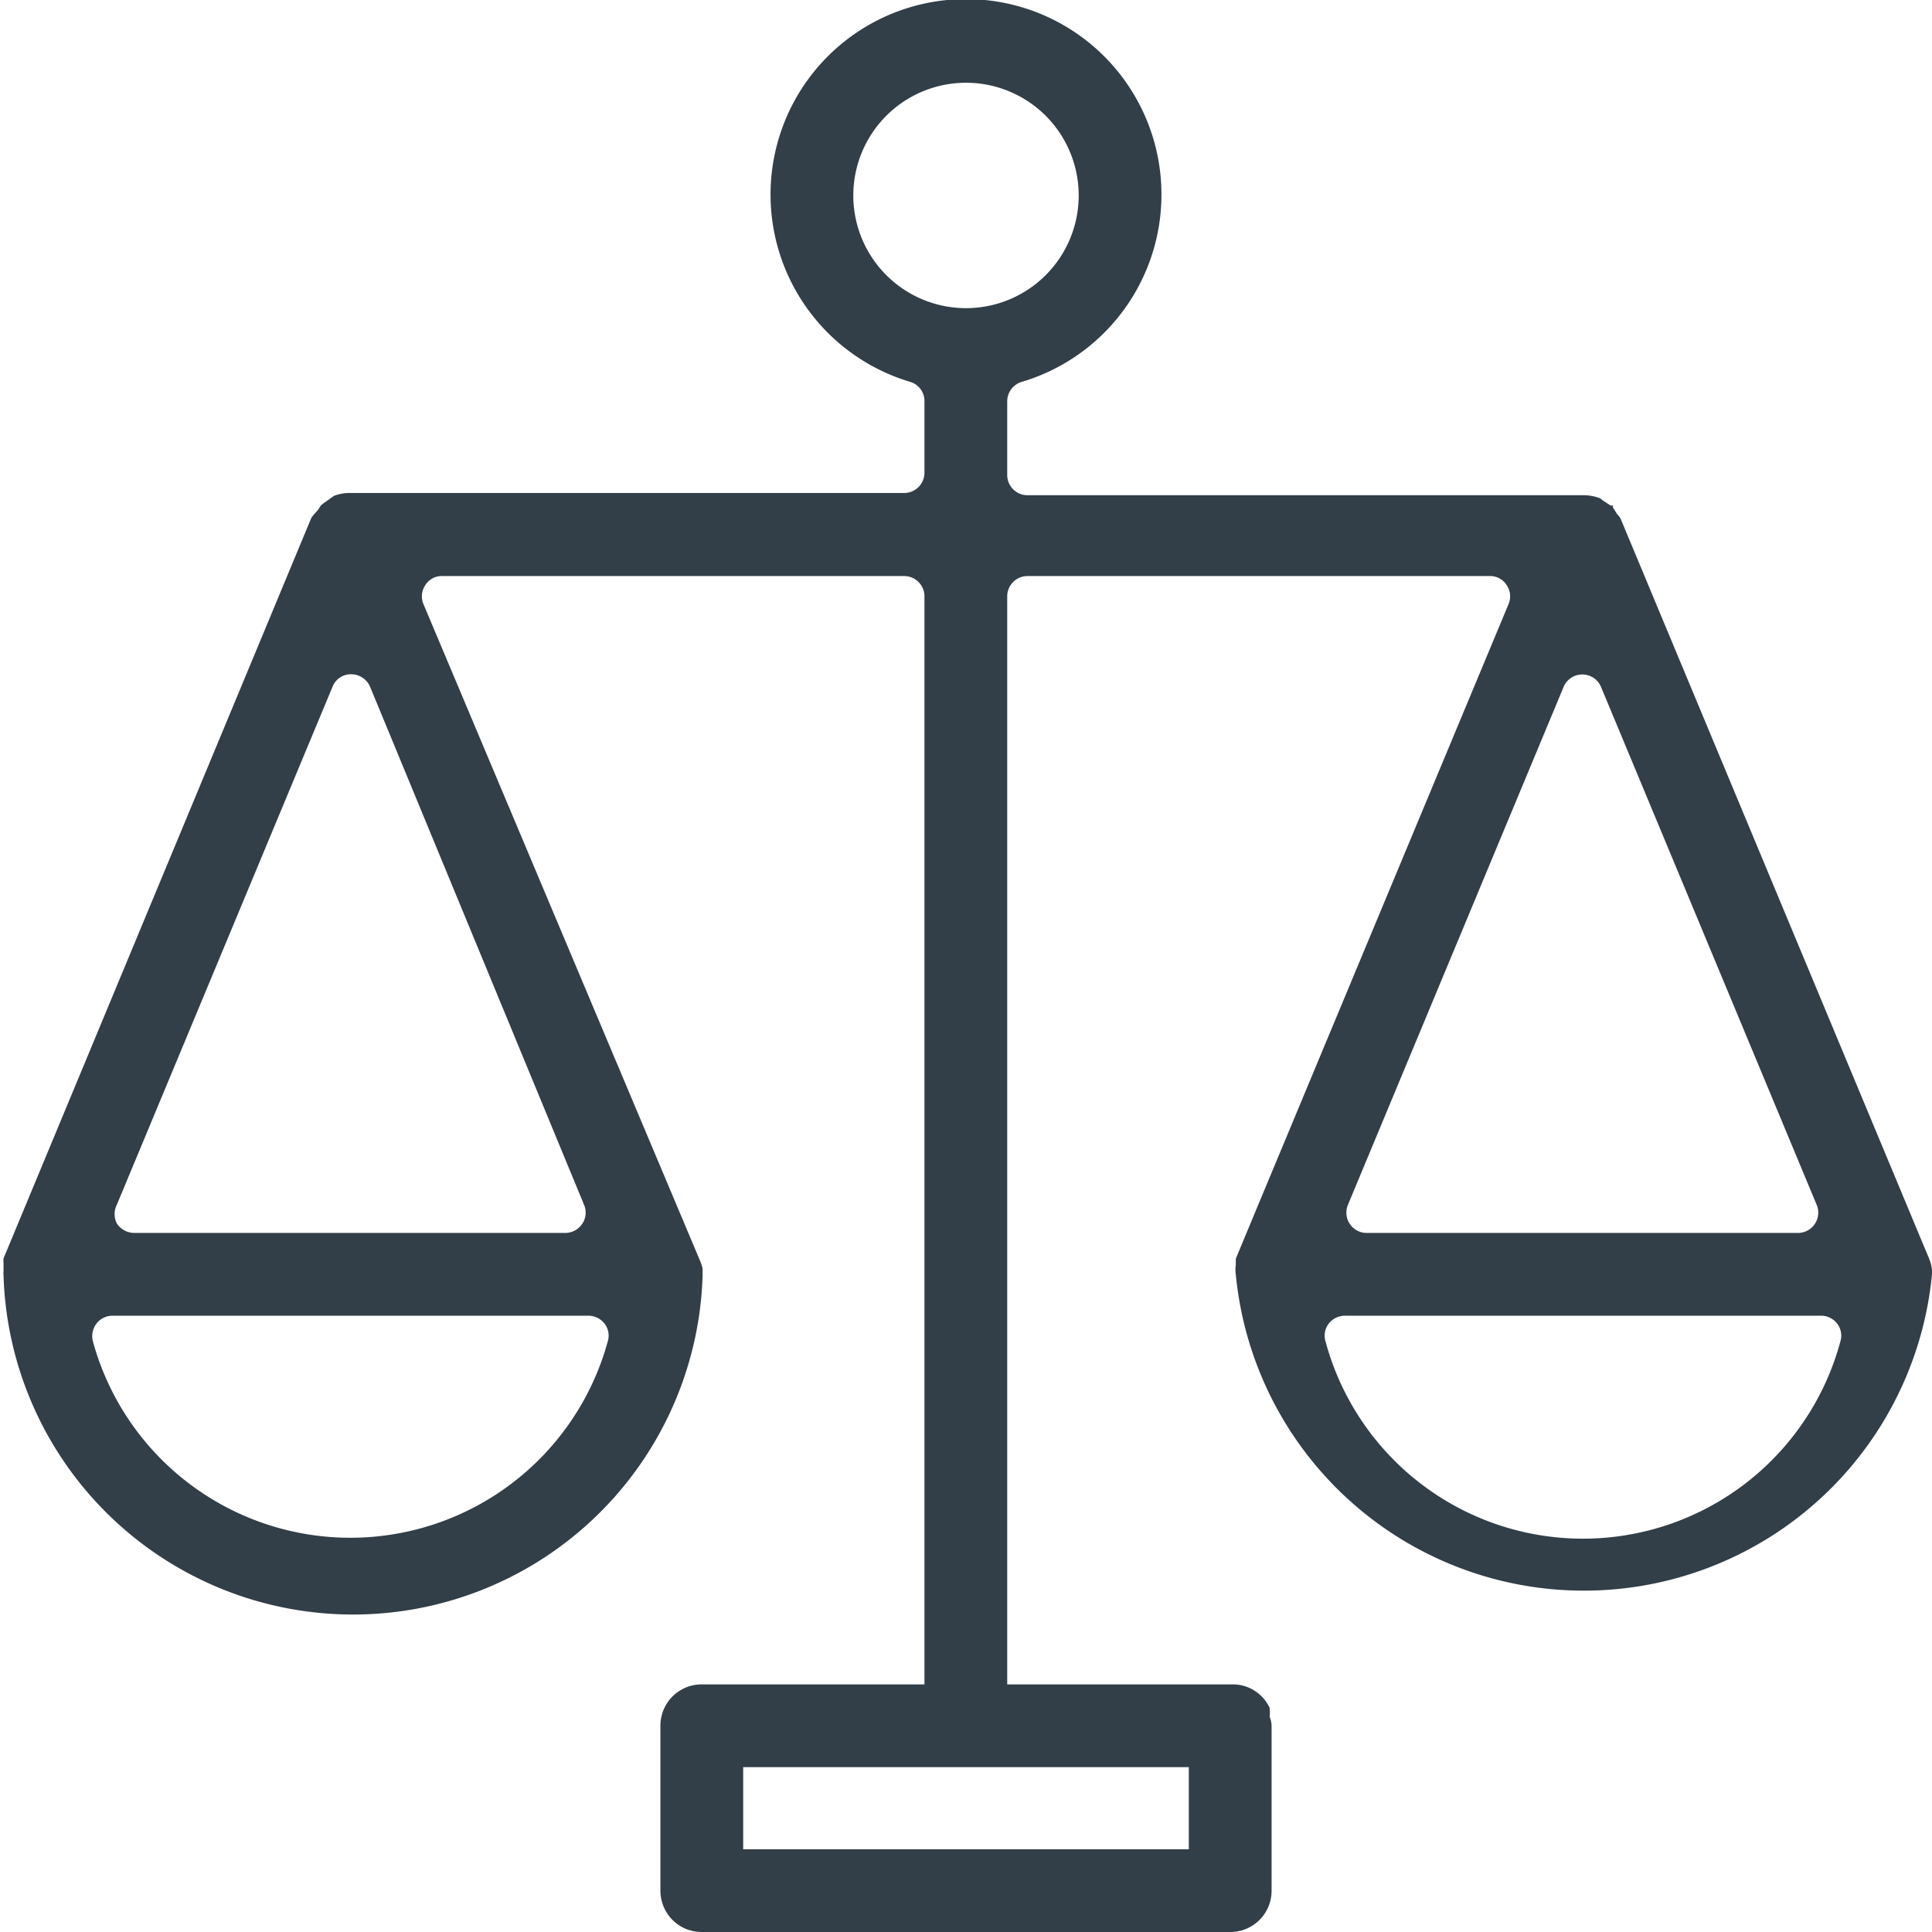 <svg xmlns="http://www.w3.org/2000/svg" viewBox="0 0 60 60"><defs><style>.cls-1{fill:#323e48;}</style></defs><g id="Layer_2" data-name="Layer 2"><g id="Layer_1-2" data-name="Layer 1"><polygon class="cls-1" points="10.37 15.41 10.37 15.41 10.37 15.41 10.37 15.41"/><path class="cls-1" d="M60,39.45a1.25,1.25,0,0,0-.11-.41L50.33,16.11a.7.7,0,0,0-.06-.09.47.47,0,0,1-.09-.12l-.09-.14a.15.15,0,0,0,0-.06h0l-.07,0-.14-.09-.12-.08a.24.24,0,0,0-.08-.06h0a1.43,1.43,0,0,0-.5-.09H31.91a.63.63,0,0,1-.63-.62V12.46a.63.63,0,0,1,.45-.6,6.07,6.07,0,1,0-3.46,0,.62.62,0,0,1,.44.6v2.23a.63.63,0,0,1-.63.62H10.86a1.33,1.33,0,0,0-.49.09h0l-.28.2-.12.09,0,0-.09.14L9.73,16l-.06.08-9.56,23a.5.5,0,0,0,0,.13h0l0,.12v.13a.76.76,0,0,0,0,.15,10.86,10.86,0,0,0,21.71,0v-.14a.43.43,0,0,1,0,0v-.07a1.43,1.43,0,0,0-.09-.27L13.15,18.76a.62.62,0,0,1,.06-.59.6.6,0,0,1,.52-.28H28.08a.63.63,0,0,1,.63.62v33.8H21.79a1.28,1.28,0,0,0-1.28,1.28v5.12a1.29,1.29,0,0,0,.78,1.19,1.35,1.35,0,0,0,.5.1H38.21a1.28,1.28,0,0,0,1.28-1.29h0V53.59a.88.88,0,0,0-.06-.28.85.85,0,0,0,0-.22l0-.05a1.26,1.26,0,0,0-1.14-.73H31.28V18.51a.63.63,0,0,1,.63-.62H46.27a.6.6,0,0,1,.52.28.62.62,0,0,1,.06.59s-8.47,20.32-8.47,20.33l0,.1a.45.45,0,0,0,0,.08v0a1.1,1.1,0,0,0,0,.32A10.86,10.86,0,0,0,60,39.57.57.57,0,0,0,60,39.45ZM18.77,41.1a.61.61,0,0,1,.11.54,8.29,8.29,0,0,1-16,0A.65.65,0,0,1,3,41.1a.63.63,0,0,1,.49-.24H18.27A.64.64,0,0,1,18.77,41.1Zm-.63-3.68a.62.62,0,0,1-.06.59.64.64,0,0,1-.52.28H4.16A.66.66,0,0,1,3.63,38a.65.65,0,0,1,0-.59l6.7-16.09a.61.61,0,0,1,.58-.38.64.64,0,0,1,.58.38ZM36.92,54.88v2.55H23.08V54.88ZM30,9.57a3.5,3.5,0,1,1,3.5-3.5A3.5,3.5,0,0,1,30,9.57ZM41.86,37.42l6.7-16.09a.63.63,0,0,1,1.16,0l6.7,16.09a.63.63,0,0,1-.58.87H42.44a.63.63,0,0,1-.58-.87Zm15.3,4.22a8.28,8.28,0,0,1-16,0,.61.61,0,0,1,.11-.54.64.64,0,0,1,.5-.24H56.56a.63.63,0,0,1,.49.24A.61.61,0,0,1,57.16,41.64Z"/></g></g></svg>